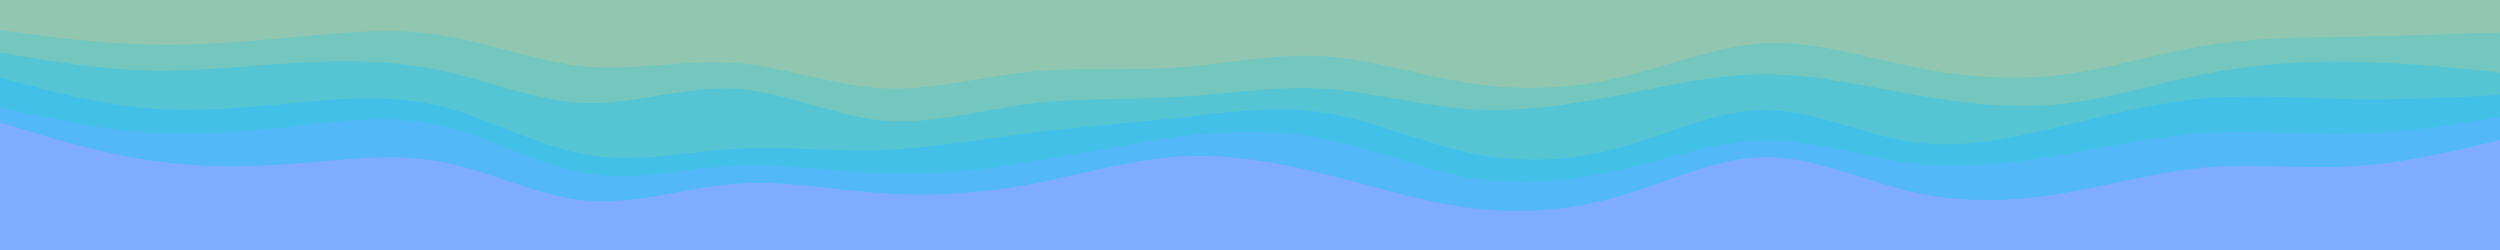 <svg id="visual" viewBox="0 0 1000 100" width="1000" height="100" xmlns="http://www.w3.org/2000/svg" xmlns:xlink="http://www.w3.org/1999/xlink" version="1.1"><path d="M0 14L9.8 15.3C19.7 16.7 39.3 19.3 59 19.8C78.7 20.3 98.3 18.7 117.8 16.8C137.3 15 156.7 13 176.2 16C195.7 19 215.3 27 235 28.7C254.7 30.3 274.3 25.7 294 27.2C313.7 28.7 333.3 36.3 353 37.3C372.7 38.3 392.3 32.7 412 30.7C431.7 28.7 451.3 30.3 470.8 29C490.3 27.7 509.7 23.3 529.2 24.5C548.7 25.7 568.3 32.3 588 35.3C607.7 38.3 627.3 37.7 647 33.2C666.7 28.7 686.3 20.3 706 19.3C725.7 18.3 745.3 24.7 765 28.7C784.7 32.7 804.3 34.3 823.8 32C843.3 29.7 862.7 23.3 882.2 20.2C901.7 17 921.3 17 941 16.7C960.7 16.3 980.3 15.7 990.2 15.3L1000 15L1000 0L990.2 0C980.3 0 960.7 0 941 0C921.3 0 901.7 0 882.2 0C862.7 0 843.3 0 823.8 0C804.3 0 784.7 0 765 0C745.3 0 725.7 0 706 0C686.3 0 666.7 0 647 0C627.3 0 607.7 0 588 0C568.3 0 548.7 0 529.2 0C509.7 0 490.3 0 470.8 0C451.3 0 431.7 0 412 0C392.3 0 372.7 0 353 0C333.3 0 313.7 0 294 0C274.3 0 254.7 0 235 0C215.3 0 195.7 0 176.2 0C156.7 0 137.3 0 117.8 0C98.3 0 78.7 0 59 0C39.3 0 19.7 0 9.8 0L0 0Z" fill="#91c7b1"></path><path d="M0 23L9.8 24.7C19.7 26.3 39.3 29.7 59 30.2C78.7 30.7 98.3 28.3 117.8 27.2C137.3 26 156.7 26 176.2 30.2C195.7 34.3 215.3 42.7 235 43.2C254.7 43.7 274.3 36.3 294 37.5C313.7 38.7 333.3 48.3 353 50.2C372.7 52 392.3 46 412 43.5C431.7 41 451.3 42 470.8 40.8C490.3 39.7 509.7 36.3 529.2 37.5C548.7 38.7 568.3 44.3 588 45.7C607.7 47 627.3 44 647 40.2C666.7 36.3 686.3 31.7 706 31.7C725.7 31.7 745.3 36.3 765 39.8C784.7 43.3 804.3 45.7 823.8 43.7C843.3 41.7 862.7 35.3 882.2 31.5C901.7 27.7 921.3 26.3 941 26.7C960.7 27 980.3 29 990.2 30L1000 31L1000 13L990.2 13.3C980.3 13.7 960.7 14.3 941 14.7C921.3 15 901.7 15 882.2 18.2C862.7 21.3 843.3 27.7 823.8 30C804.3 32.3 784.7 30.7 765 26.7C745.3 22.7 725.7 16.3 706 17.3C686.3 18.3 666.7 26.7 647 31.2C627.3 35.7 607.7 36.3 588 33.3C568.3 30.3 548.7 23.7 529.2 22.5C509.7 21.3 490.3 25.7 470.8 27C451.3 28.3 431.7 26.7 412 28.7C392.3 30.7 372.7 36.3 353 35.3C333.3 34.3 313.7 26.7 294 25.2C274.3 23.7 254.7 28.3 235 26.7C215.3 25 195.7 17 176.2 14C156.7 11 137.3 13 117.8 14.8C98.3 16.7 78.7 18.3 59 17.8C39.3 17.3 19.7 14.7 9.8 13.3L0 12Z" fill="#73c7bf"></path><path d="M0 33L9.8 35.7C19.7 38.3 39.3 43.7 59 45.3C78.7 47 98.3 45 117.8 43.2C137.3 41.3 156.7 39.7 176.2 44.5C195.7 49.3 215.3 60.7 235 64C254.7 67.3 274.3 62.7 294 61.5C313.7 60.3 333.3 62.7 353 62C372.7 61.3 392.3 57.7 412 55.2C431.7 52.7 451.3 51.3 470.8 49.2C490.3 47 509.7 44 529.2 47C548.7 50 568.3 59 588 63.2C607.7 67.3 627.3 66.7 647 61.3C666.7 56 686.3 46 706 46C725.7 46 745.3 56 765 58.8C784.7 61.7 804.3 57.3 823.8 52.7C843.3 48 862.7 43 882.2 41.3C901.7 39.7 921.3 41.3 941 41.7C960.7 42 980.3 41 990.2 40.5L1000 40L1000 29L990.2 28C980.3 27 960.7 25 941 24.7C921.3 24.3 901.7 25.7 882.2 29.5C862.7 33.3 843.3 39.7 823.8 41.7C804.3 43.7 784.7 41.3 765 37.8C745.3 34.3 725.7 29.7 706 29.7C686.3 29.7 666.7 34.3 647 38.2C627.3 42 607.7 45 588 43.7C568.3 42.3 548.7 36.7 529.2 35.5C509.7 34.3 490.3 37.7 470.8 38.8C451.3 40 431.7 39 412 41.5C392.3 44 372.7 50 353 48.2C333.3 46.3 313.7 36.7 294 35.5C274.3 34.3 254.7 41.7 235 41.2C215.3 40.7 195.7 32.3 176.2 28.2C156.7 24 137.3 24 117.8 25.2C98.3 26.3 78.7 28.7 59 28.2C39.3 27.7 19.7 24.3 9.8 22.7L0 21Z" fill="#55c5d3"></path><path d="M0 45L9.8 47.2C19.7 49.3 39.3 53.7 59 55C78.7 56.3 98.3 54.7 117.8 52.5C137.3 50.3 156.7 47.7 176.2 52.2C195.7 56.7 215.3 68.3 235 71.5C254.7 74.7 274.3 69.3 294 68.3C313.7 67.3 333.3 70.7 353 71.3C372.7 72 392.3 70 412 66.8C431.7 63.7 451.3 59.3 470.8 56.8C490.3 54.3 509.7 53.7 529.2 57.5C548.7 61.3 568.3 69.7 588 73C607.7 76.3 627.3 74.7 647 70.2C666.7 65.7 686.3 58.3 706 58.2C725.7 58 745.3 65 765 67.3C784.7 69.7 804.3 67.3 823.8 64C843.3 60.7 862.7 56.3 882.2 55.2C901.7 54 921.3 56 941 55.5C960.7 55 980.3 52 990.2 50.5L1000 49L1000 38L990.2 38.5C980.3 39 960.7 40 941 39.7C921.3 39.3 901.7 37.7 882.2 39.3C862.7 41 843.3 46 823.8 50.7C804.3 55.3 784.7 59.7 765 56.8C745.3 54 725.7 44 706 44C686.3 44 666.7 54 647 59.3C627.3 64.7 607.7 65.3 588 61.2C568.3 57 548.7 48 529.2 45C509.7 42 490.3 45 470.8 47.2C451.3 49.3 431.7 50.7 412 53.2C392.3 55.7 372.7 59.3 353 60C333.3 60.7 313.7 58.3 294 59.5C274.3 60.7 254.7 65.3 235 62C215.3 58.7 195.7 47.3 176.2 42.5C156.7 37.7 137.3 39.3 117.8 41.2C98.3 43 78.7 45 59 43.3C39.3 41.7 19.7 36.3 9.8 33.7L0 31Z" fill="#42c0e8"></path><path d="M0 51L9.8 54C19.7 57 39.3 63 59 66C78.7 69 98.3 69 117.8 67.5C137.3 66 156.7 63 176.2 66.7C195.7 70.3 215.3 80.7 235 82.3C254.7 84 274.3 77 294 75.5C313.7 74 333.3 78 353 79.3C372.7 80.7 392.3 79.3 412 75.7C431.7 72 451.3 66 470.8 64.7C490.3 63.3 509.7 66.7 529.2 71.5C548.7 76.3 568.3 82.7 588 85.2C607.7 87.7 627.3 86.3 647 80.7C666.7 75 686.3 65 706 64.8C725.7 64.7 745.3 74.3 765 78.8C784.7 83.3 804.3 82.7 823.8 79.5C843.3 76.3 862.7 70.7 882.2 69C901.7 67.3 921.3 69.7 941 68.5C960.7 67.3 980.3 62.7 990.2 60.3L1000 58L1000 47L990.2 48.5C980.3 50 960.7 53 941 53.5C921.3 54 901.7 52 882.2 53.2C862.7 54.3 843.3 58.7 823.8 62C804.3 65.3 784.7 67.7 765 65.3C745.3 63 725.7 56 706 56.2C686.3 56.3 666.7 63.7 647 68.2C627.3 72.7 607.7 74.3 588 71C568.3 67.7 548.7 59.3 529.2 55.5C509.7 51.7 490.3 52.3 470.8 54.8C451.3 57.3 431.7 61.7 412 64.8C392.3 68 372.7 70 353 69.3C333.3 68.7 313.7 65.3 294 66.3C274.3 67.3 254.7 72.7 235 69.5C215.3 66.3 195.7 54.7 176.2 50.2C156.7 45.7 137.3 48.3 117.8 50.5C98.3 52.7 78.7 54.3 59 53C39.3 51.7 19.7 47.3 9.8 45.2L0 43Z" fill="#53b8f8"></path><path d="M0 101L9.8 101C19.7 101 39.3 101 59 101C78.7 101 98.3 101 117.8 101C137.3 101 156.7 101 176.2 101C195.7 101 215.3 101 235 101C254.7 101 274.3 101 294 101C313.7 101 333.3 101 353 101C372.7 101 392.3 101 412 101C431.7 101 451.3 101 470.8 101C490.3 101 509.7 101 529.2 101C548.7 101 568.3 101 588 101C607.7 101 627.3 101 647 101C666.7 101 686.3 101 706 101C725.7 101 745.3 101 765 101C784.7 101 804.3 101 823.8 101C843.3 101 862.7 101 882.2 101C901.7 101 921.3 101 941 101C960.7 101 980.3 101 990.2 101L1000 101L1000 56L990.2 58.3C980.3 60.7 960.7 65.3 941 66.5C921.3 67.7 901.7 65.3 882.2 67C862.7 68.7 843.3 74.3 823.8 77.5C804.3 80.7 784.7 81.3 765 76.8C745.3 72.3 725.7 62.7 706 62.8C686.3 63 666.7 73 647 78.7C627.3 84.3 607.7 85.7 588 83.2C568.3 80.7 548.7 74.3 529.2 69.5C509.7 64.7 490.3 61.3 470.8 62.7C451.3 64 431.7 70 412 73.7C392.3 77.3 372.7 78.7 353 77.3C333.3 76 313.7 72 294 73.5C274.3 75 254.7 82 235 80.3C215.3 78.7 195.7 68.3 176.2 64.7C156.7 61 137.3 64 117.8 65.5C98.3 67 78.7 67 59 64C39.3 61 19.7 55 9.8 52L0 49Z" fill="#7facff"></path></svg>